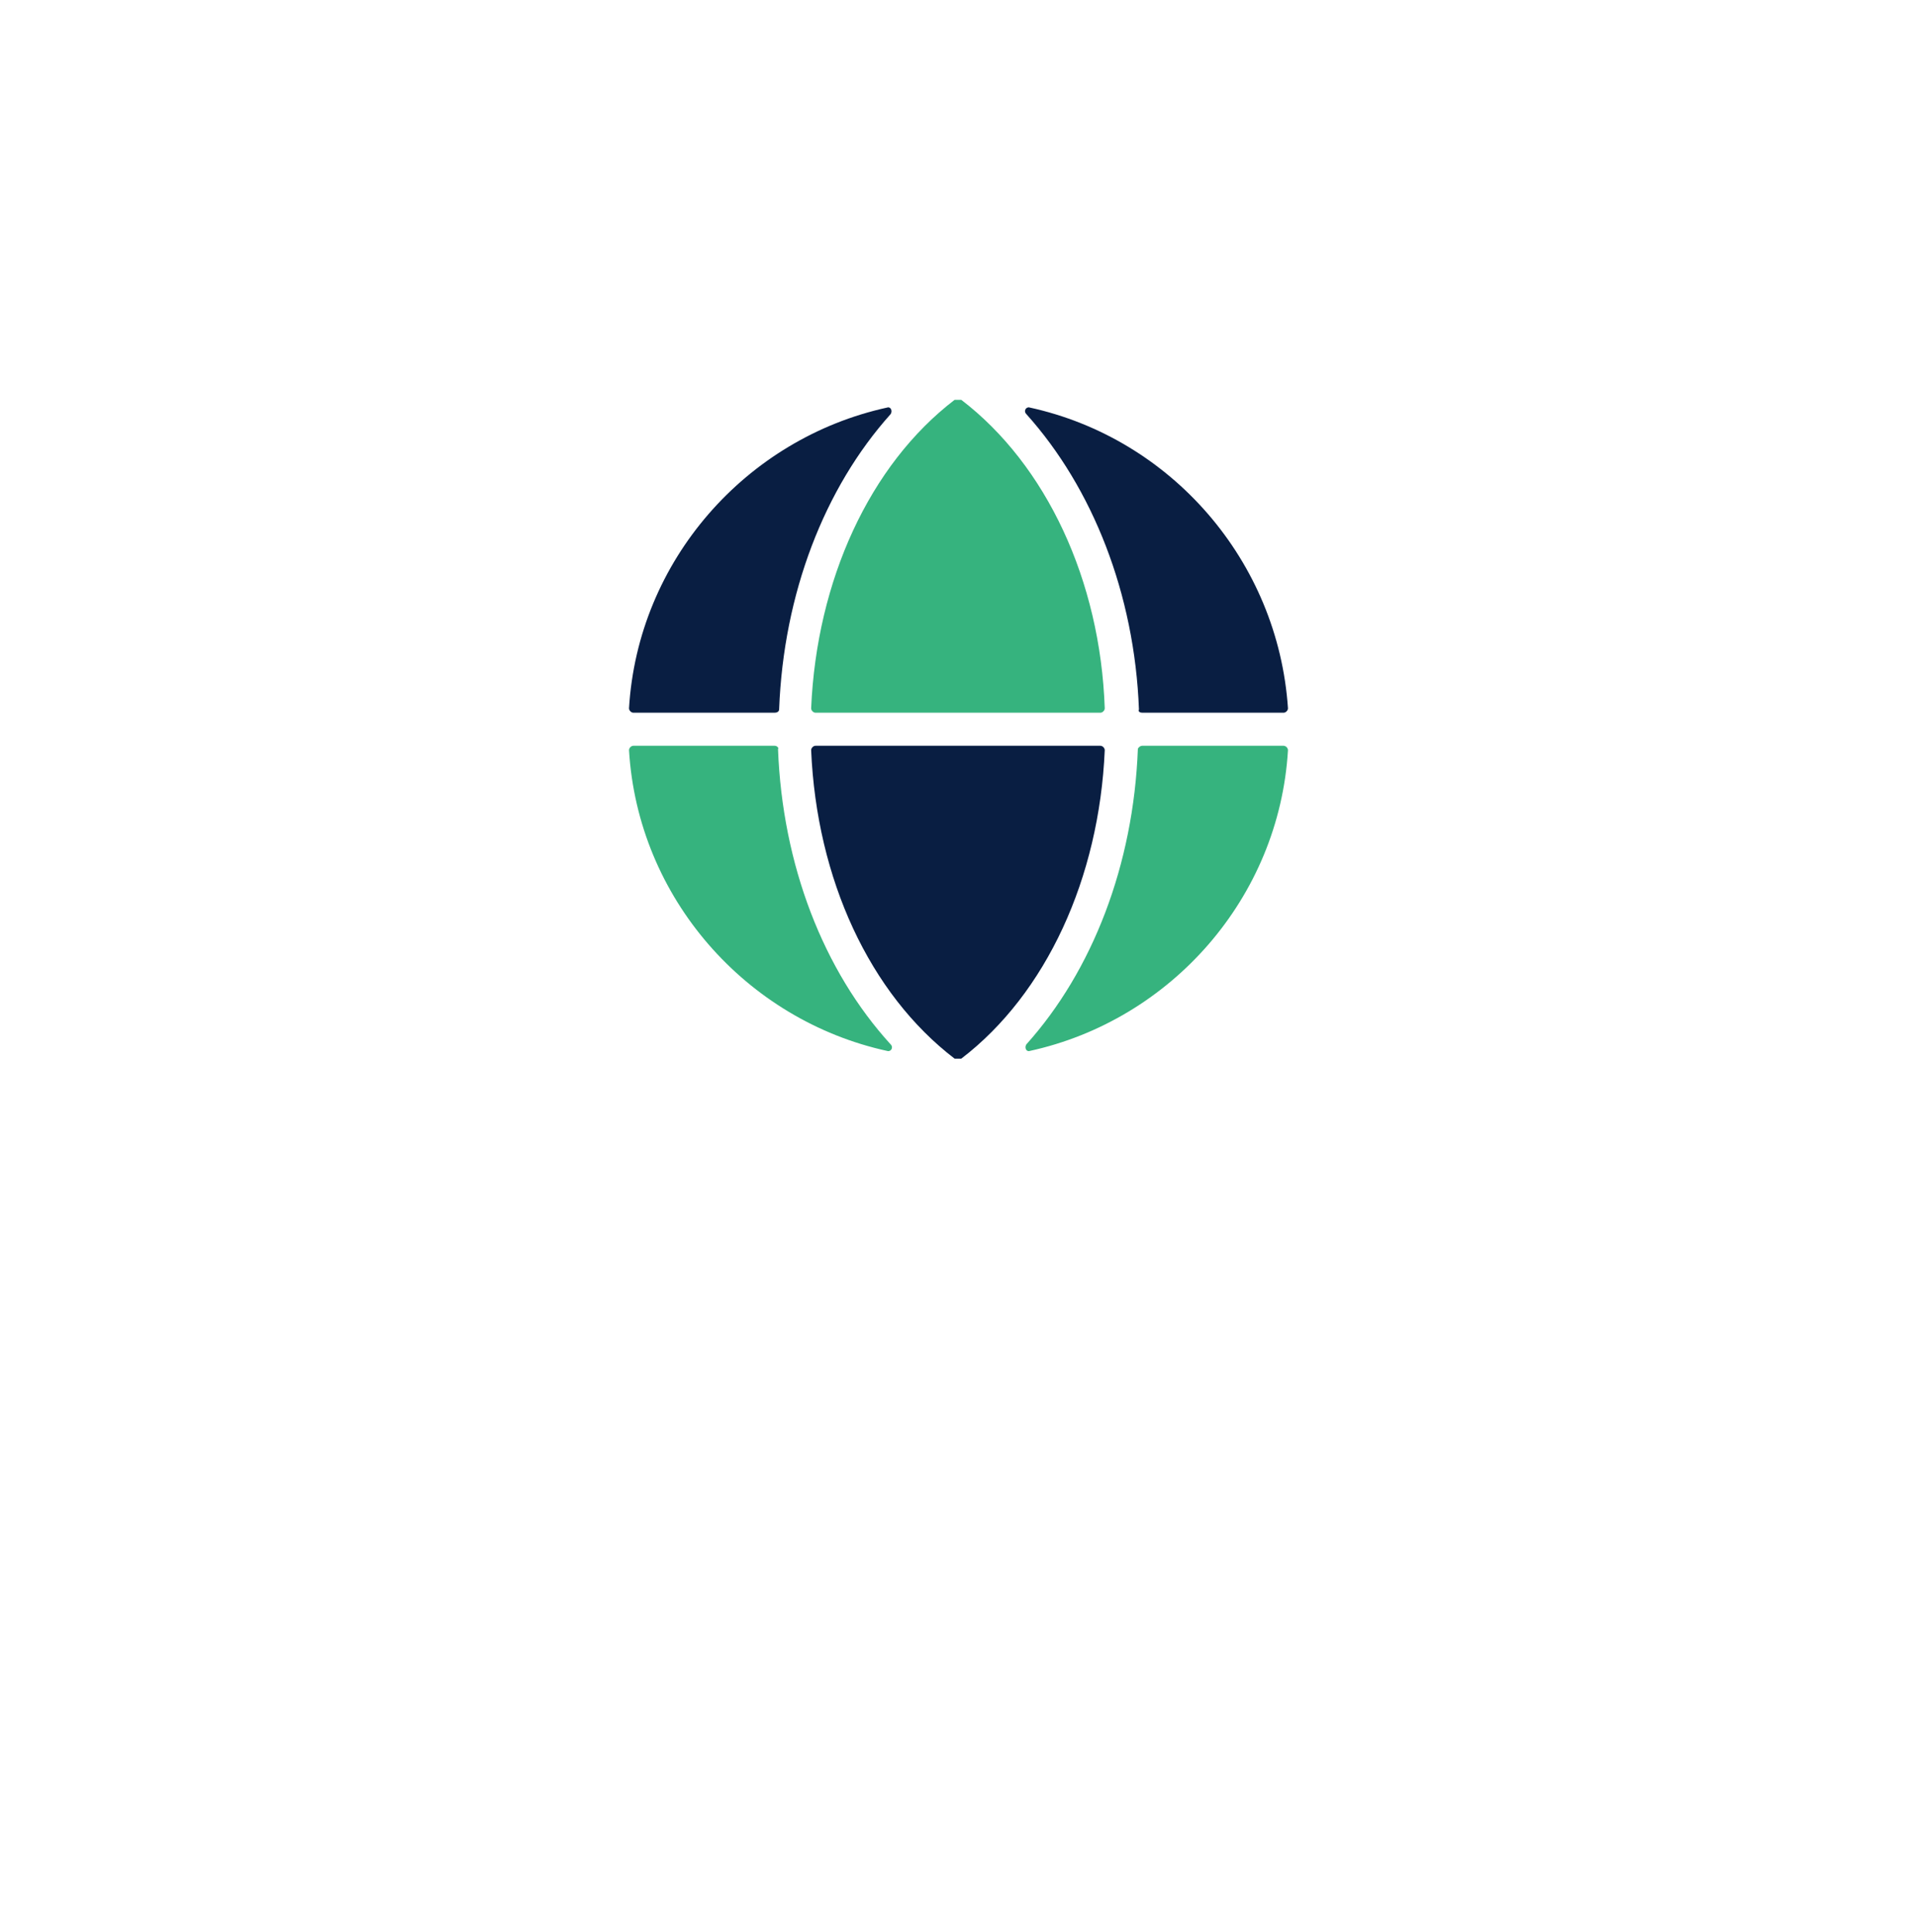 <svg width="128" height="129" viewBox="0 0 128 129" fill="none" xmlns="http://www.w3.org/2000/svg">
<g filter="url(#filter0_d_73_255)">
<circle cx="64" cy="48.701" r="40" fill="white"/>
</g>
<g clip-path="url(#clip0_73_255)">
<path d="M76.271 47.597H85.704C85.852 47.597 85.999 47.45 85.999 47.303C85.336 37.443 78.187 29.276 68.753 27.216C68.532 27.142 68.311 27.436 68.532 27.657C72.954 32.587 75.755 39.65 76.049 47.376C75.976 47.523 76.123 47.597 76.271 47.597Z" fill="#091E42"/>
<path d="M64.184 26.701C64.11 26.701 64.037 26.701 63.963 26.701C63.889 26.701 63.816 26.701 63.742 26.701C58.067 31.042 54.529 38.768 54.161 47.303C54.161 47.45 54.308 47.597 54.456 47.597H73.471C73.618 47.597 73.765 47.45 73.765 47.303C73.471 38.768 69.859 31.042 64.184 26.701Z" fill="#36B37E"/>
<path d="M54.456 49.805C54.308 49.805 54.161 49.952 54.161 50.099C54.529 58.708 58.067 66.36 63.742 70.701C63.816 70.701 63.889 70.701 63.963 70.701C64.037 70.701 64.11 70.701 64.184 70.701C69.859 66.36 73.397 58.634 73.765 50.099C73.765 49.952 73.618 49.805 73.471 49.805H54.456Z" fill="#091E42"/>
<path d="M75.976 50.025C75.681 57.751 72.954 64.815 68.532 69.745C68.385 69.965 68.532 70.26 68.753 70.186C78.187 68.126 85.41 59.959 85.999 50.099C85.999 49.952 85.852 49.805 85.704 49.805H76.271C76.123 49.805 75.976 49.952 75.976 50.025Z" fill="#36B37E"/>
<path d="M51.728 49.805H42.294C42.147 49.805 42 49.952 42 50.099C42.589 59.959 49.812 68.126 59.246 70.186C59.467 70.26 59.688 69.965 59.467 69.745C54.971 64.815 52.244 57.751 51.949 50.025C52.023 49.952 51.876 49.805 51.728 49.805Z" fill="#36B37E"/>
<path d="M52.023 47.376C52.318 39.65 55.045 32.587 59.467 27.657C59.614 27.436 59.467 27.142 59.246 27.216C49.812 29.276 42.589 37.443 42 47.303C42 47.45 42.147 47.597 42.294 47.597H51.728C51.876 47.597 52.023 47.523 52.023 47.376Z" fill="#091E42"/>
</g>
<defs>
<filter id="filter0_d_73_255" x="0" y="0.701" width="128" height="128" filterUnits="userSpaceOnUse" color-interpolation-filters="sRGB">
<feFlood flood-opacity="0" result="BackgroundImageFix"/>
<feColorMatrix in="SourceAlpha" type="matrix" values="0 0 0 0 0 0 0 0 0 0 0 0 0 0 0 0 0 0 127 0" result="hardAlpha"/>
<feOffset dy="16"/>
<feGaussianBlur stdDeviation="12"/>
<feColorMatrix type="matrix" values="0 0 0 0 0.146 0 0 0 0 0.185 0 0 0 0 0.537 0 0 0 0.08 0"/>
<feBlend mode="normal" in2="BackgroundImageFix" result="effect1_dropShadow_73_255"/>
<feBlend mode="normal" in="SourceGraphic" in2="effect1_dropShadow_73_255" result="shape"/>
</filter>
<clipPath id="clip0_73_255">
<rect width="44" height="44" fill="white" transform="translate(42 26.701)"/>
</clipPath>
</defs>
</svg>
